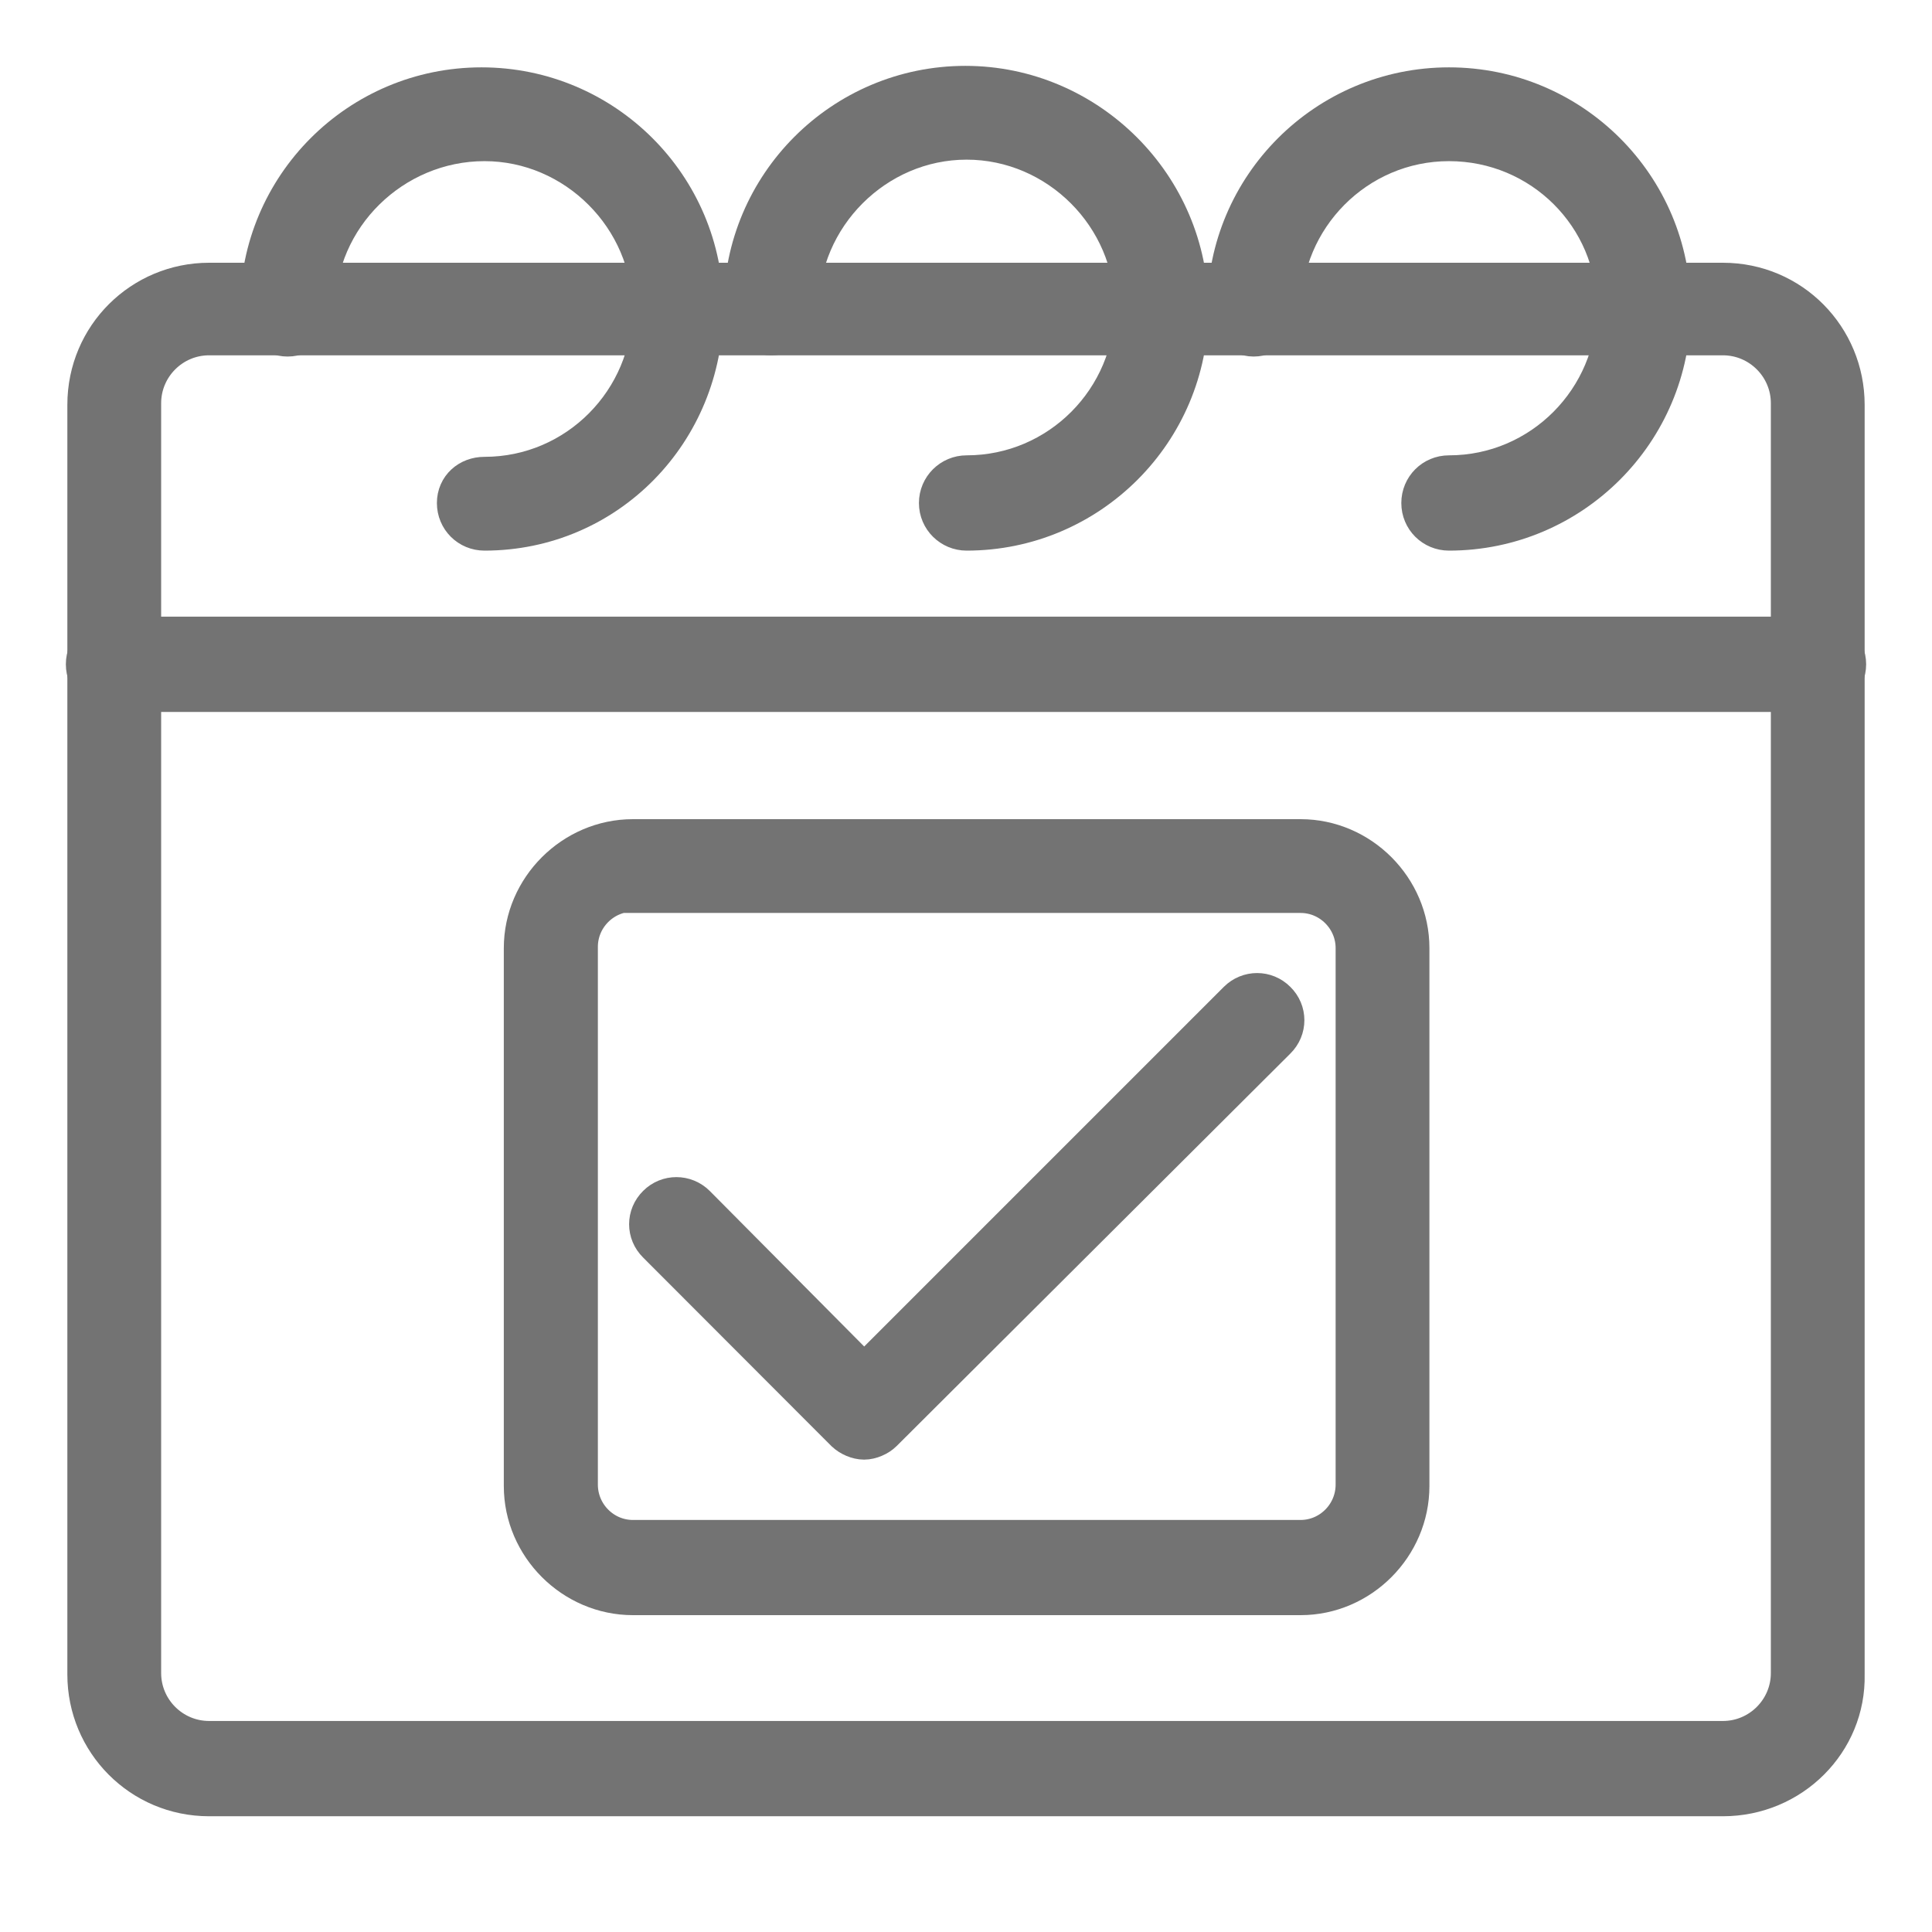 <svg width="22" height="22" viewBox="0 0 22 22" fill="none" xmlns="http://www.w3.org/2000/svg">
<path fill-rule="evenodd" clip-rule="evenodd" d="M19.619 20.432H2.381C1.619 20.432 1.017 19.816 1.017 19.068V4.609C1.017 3.844 1.633 3.242 2.381 3.242H19.619C20.384 3.242 20.983 3.86 20.983 4.609V19.068C21 19.816 20.384 20.432 19.619 20.432ZM2.381 3.796C1.942 3.796 1.585 4.153 1.585 4.592V19.051C1.585 19.49 1.942 19.847 2.381 19.847H19.619C20.058 19.847 20.415 19.49 20.415 19.051V4.592C20.415 4.153 20.058 3.796 19.619 3.796H2.381Z" fill="#737373" stroke="#737373" stroke-width="0.5"/>
<path fill-rule="evenodd" clip-rule="evenodd" d="M20.707 7.857H1.292C1.129 7.857 1 7.728 1 7.564C1 7.401 1.129 7.272 1.292 7.272H20.707C20.871 7.272 21 7.401 21 7.564C21 7.728 20.871 7.857 20.707 7.857Z" fill="#737373" stroke="#737373" stroke-width="0.5"/>
<path fill-rule="evenodd" clip-rule="evenodd" d="M16.5 6.02C16.337 6.02 16.207 5.891 16.207 5.728C16.207 5.565 16.337 5.435 16.5 5.435C17.572 5.435 18.432 4.558 18.432 3.503C18.432 2.446 17.572 1.585 16.5 1.585C15.428 1.585 14.568 2.463 14.568 3.517C14.568 3.68 14.436 3.81 14.275 3.81C14.112 3.81 13.997 3.664 13.997 3.517C13.997 2.136 15.119 1.017 16.5 1.017C17.881 1.017 19.003 2.136 19.003 3.517C19.003 4.898 17.881 6.02 16.5 6.02Z" fill="#737373" stroke="#737373" stroke-width="0.5"/>
<path fill-rule="evenodd" clip-rule="evenodd" d="M11.007 6.02C10.847 6.02 10.714 5.891 10.714 5.728C10.714 5.565 10.847 5.435 11.007 5.435C12.081 5.435 12.942 4.558 12.942 3.503C12.942 2.446 12.065 1.568 11.007 1.568C9.952 1.568 9.075 2.446 9.075 3.503C9.075 3.663 8.945 3.796 8.782 3.796C8.619 3.796 8.49 3.663 8.49 3.503C8.49 2.122 9.612 1 10.993 1C12.374 1 13.51 2.136 13.51 3.517C13.51 4.898 12.388 6.02 11.007 6.02Z" fill="#737373" stroke="#737373" stroke-width="0.5"/>
<path fill-rule="evenodd" clip-rule="evenodd" d="M5.517 6.02C5.354 6.02 5.225 5.891 5.225 5.728C5.225 5.565 5.354 5.452 5.517 5.452C6.589 5.452 7.449 4.575 7.449 3.517C7.449 2.463 6.572 1.585 5.517 1.585C4.46 1.585 3.568 2.446 3.568 3.517C3.568 3.68 3.439 3.81 3.275 3.81C3.112 3.81 2.983 3.68 2.983 3.517C2.983 2.136 4.102 1.017 5.483 1.017C6.864 1.017 7.986 2.136 7.986 3.517C7.986 4.898 6.898 6.02 5.517 6.02Z" fill="#737373" stroke="#737373" stroke-width="0.5"/>
<path fill-rule="evenodd" clip-rule="evenodd" d="M14.81 18.142H7.207C6.541 18.142 5.987 17.588 5.987 16.922V10.796C5.987 10.132 6.541 9.578 7.207 9.578H14.81C15.476 9.578 16.027 10.132 16.027 10.796V16.922C16.027 17.588 15.476 18.142 14.81 18.142ZM7.207 10.132C6.85 10.132 6.558 10.425 6.558 10.782V16.905C6.558 17.265 6.85 17.558 7.207 17.558H14.81C15.167 17.558 15.459 17.265 15.459 16.905V10.796C15.459 10.439 15.167 10.146 14.81 10.146H7.207V10.132Z" fill="#737373" stroke="#737373" stroke-width="0.5"/>
<path fill-rule="evenodd" clip-rule="evenodd" d="M9.84 16.371C9.772 16.371 9.694 16.337 9.643 16.289L7.5 14.143C7.385 14.03 7.385 13.851 7.5 13.738C7.612 13.626 7.792 13.626 7.905 13.738L9.84 15.687L14.112 11.415C14.225 11.302 14.405 11.302 14.517 11.415C14.632 11.527 14.632 11.707 14.517 11.82L10.034 16.289C9.986 16.337 9.905 16.371 9.84 16.371Z" fill="#737373" stroke="#737373" stroke-width="0.5"/>
</svg>
